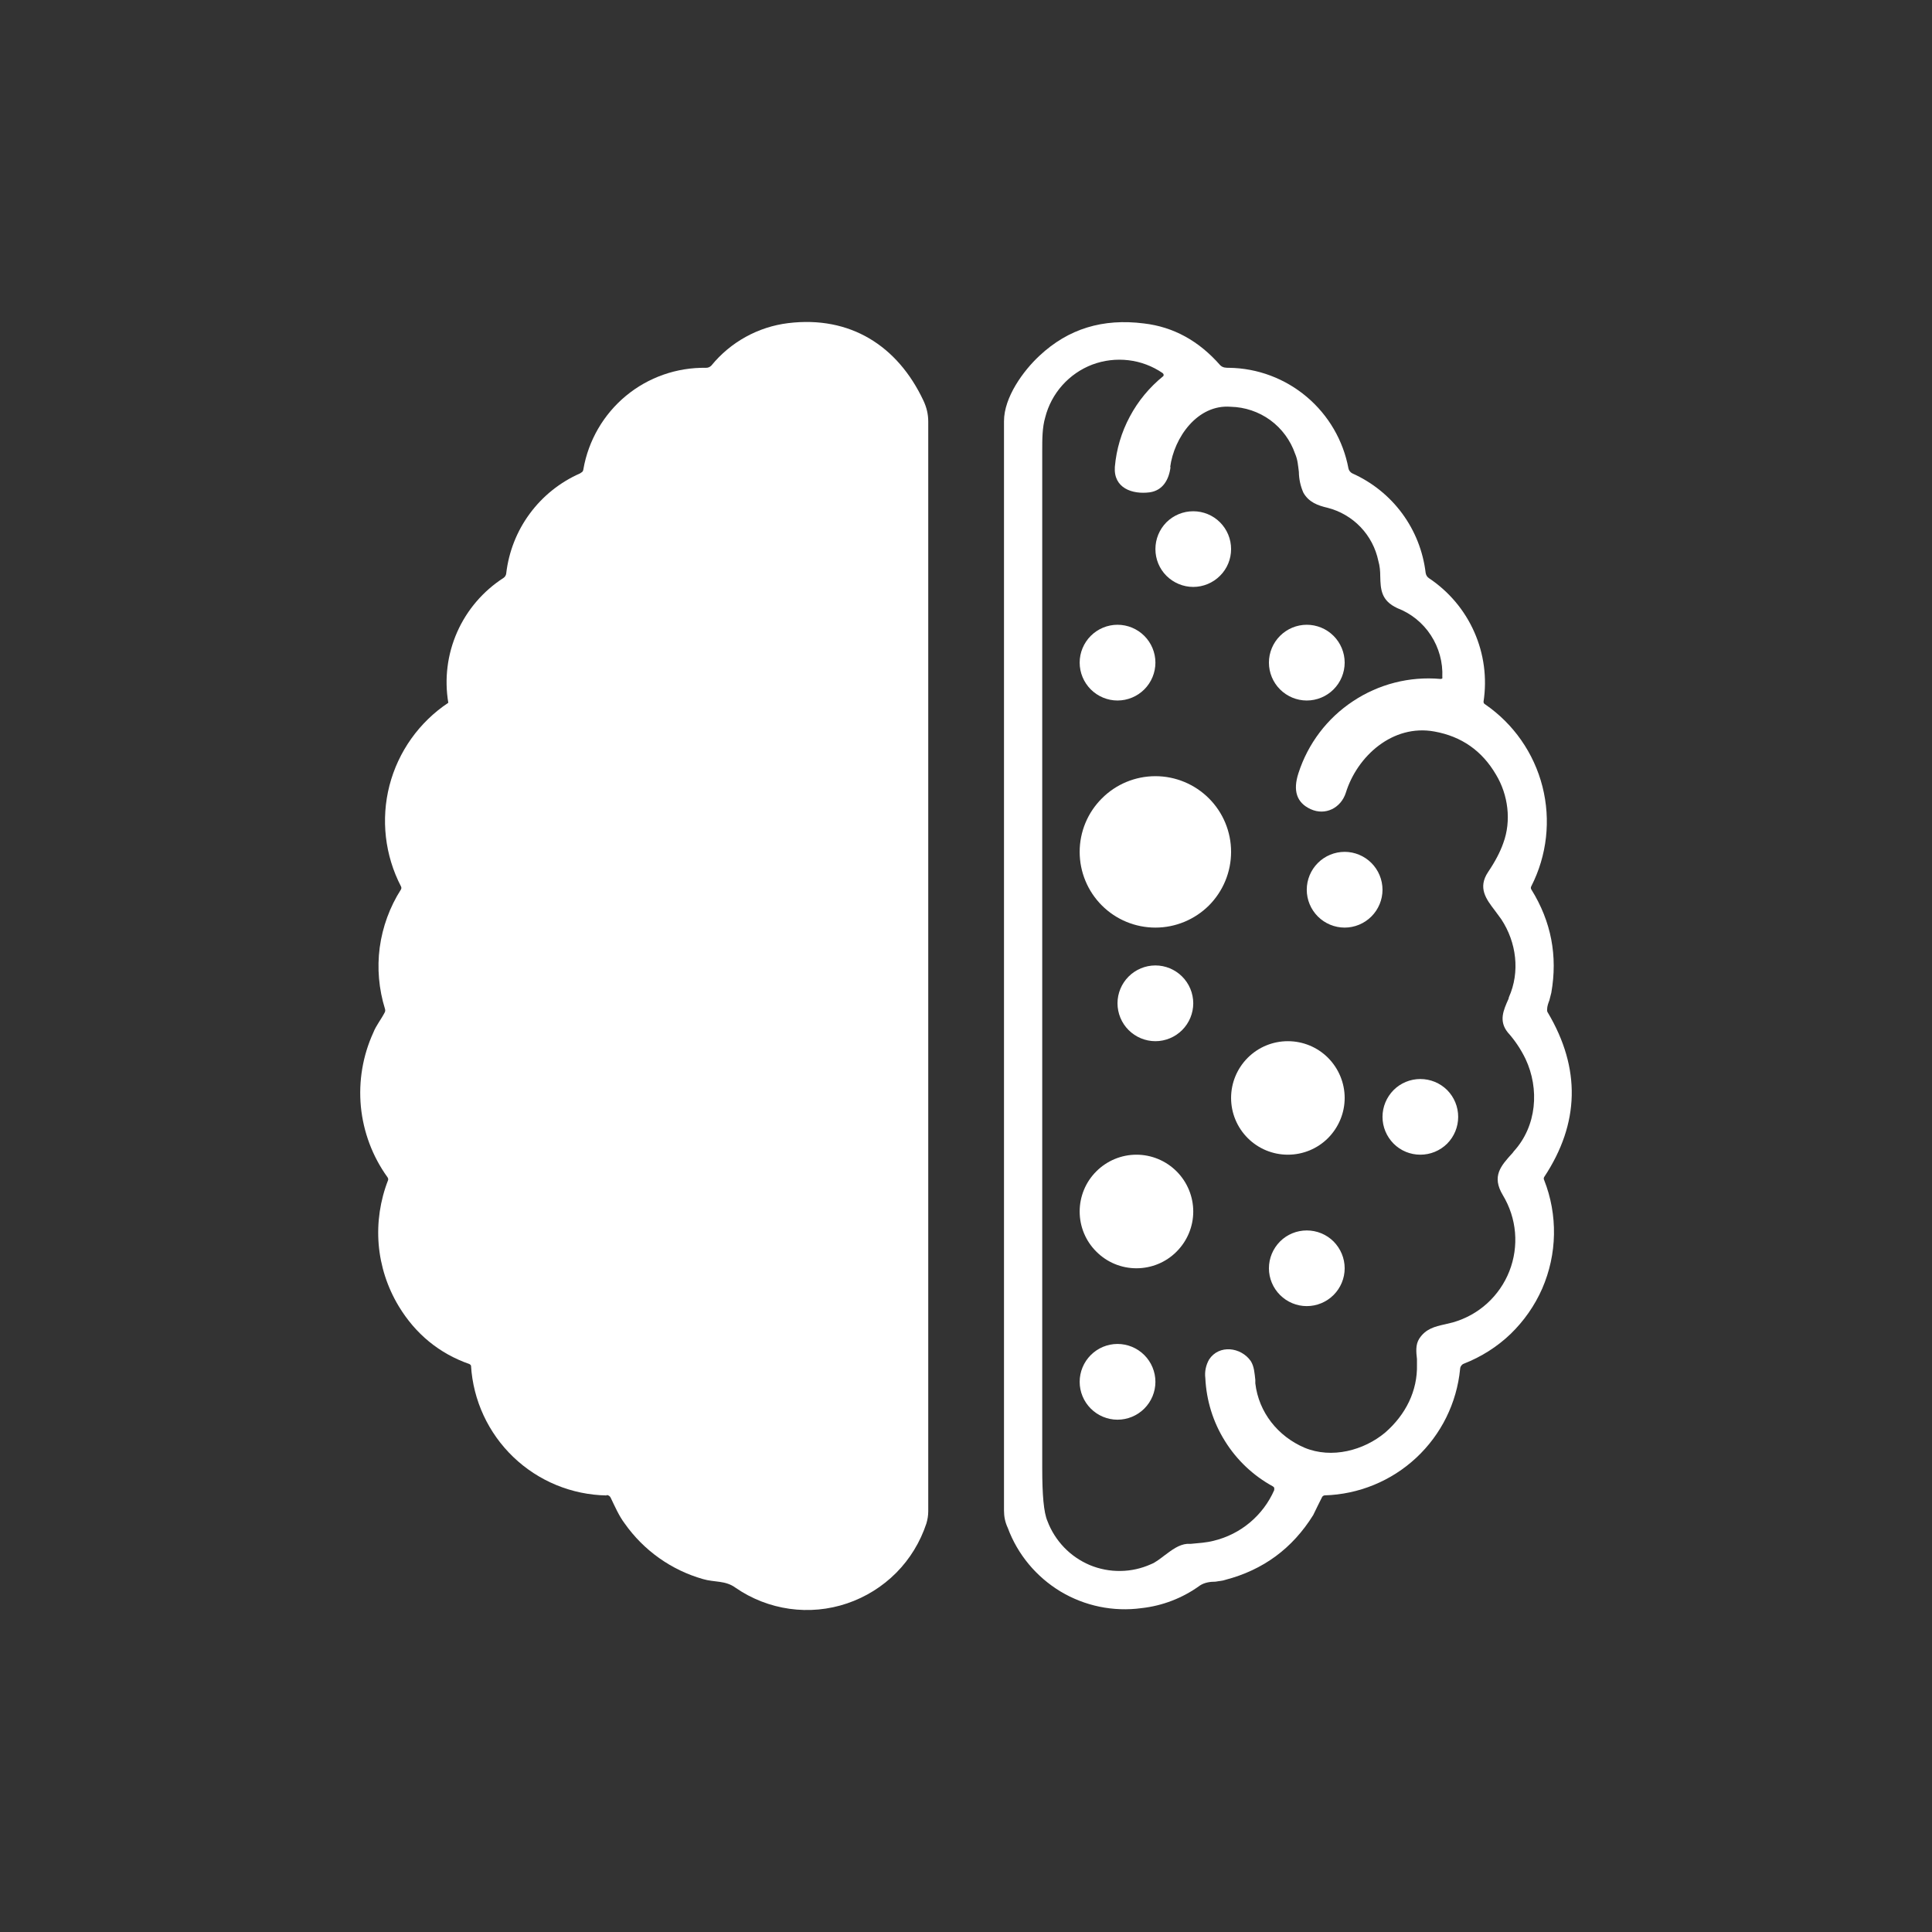 <svg width="24" height="24" viewBox="0 0 24 24" fill="none" xmlns="http://www.w3.org/2000/svg">
<rect x="0" y="0" width="24" height="24" fill="#333333" stroke="none"/>
<path d="M7.534 18.577C7.102 18.569 6.689 18.399 6.377 18.1C6.065 17.801 5.877 17.395 5.851 16.964C5.847 16.956 5.84 16.949 5.832 16.945C5.456 16.814 5.16 16.569 4.953 16.226C4.812 15.992 4.727 15.73 4.704 15.458C4.682 15.187 4.722 14.914 4.821 14.66C4.823 14.653 4.823 14.646 4.821 14.64C4.819 14.633 4.816 14.627 4.812 14.622C4.627 14.365 4.514 14.063 4.483 13.748C4.453 13.432 4.506 13.114 4.638 12.826C4.671 12.741 4.736 12.661 4.779 12.577C4.786 12.564 4.787 12.549 4.783 12.535C4.706 12.287 4.683 12.026 4.717 11.77C4.752 11.513 4.842 11.267 4.981 11.049C4.984 11.043 4.986 11.037 4.986 11.03C4.986 11.023 4.984 11.017 4.981 11.011C4.781 10.625 4.73 10.179 4.838 9.758C4.947 9.337 5.207 8.971 5.569 8.73C5.519 8.433 5.557 8.128 5.679 7.852C5.801 7.576 6.002 7.342 6.255 7.179C6.264 7.173 6.271 7.165 6.277 7.156C6.283 7.147 6.286 7.137 6.288 7.127C6.319 6.857 6.419 6.6 6.58 6.382C6.741 6.163 6.957 5.99 7.205 5.881L7.233 5.862C7.241 5.853 7.246 5.841 7.247 5.829C7.309 5.472 7.497 5.148 7.776 4.917C8.055 4.686 8.408 4.563 8.771 4.569C8.783 4.569 8.795 4.567 8.807 4.562C8.818 4.557 8.828 4.55 8.837 4.541C9.075 4.249 9.417 4.06 9.791 4.014C10.562 3.92 11.15 4.296 11.47 4.974C11.512 5.063 11.531 5.147 11.531 5.237V18.774C11.531 18.826 11.522 18.878 11.508 18.925C11.432 19.155 11.304 19.366 11.133 19.538C10.962 19.71 10.753 19.84 10.523 19.918C10.293 19.996 10.048 20.019 9.807 19.985C9.567 19.951 9.338 19.862 9.138 19.724C9.011 19.63 8.874 19.658 8.733 19.616C8.339 19.504 7.996 19.26 7.76 18.925C7.689 18.831 7.638 18.713 7.586 18.605C7.582 18.596 7.575 18.588 7.567 18.582C7.559 18.576 7.549 18.573 7.539 18.572L7.534 18.577Z" fill="white"/>
<path d="M9.006 17.119C9.034 16.658 8.489 16.663 8.446 17.072C8.438 17.273 8.371 17.468 8.254 17.633C8.137 17.797 7.975 17.924 7.788 17.998C7.647 18.055 7.515 18.069 7.37 18.045C7.172 18.023 6.984 17.946 6.826 17.824C6.669 17.702 6.548 17.54 6.476 17.354C6.418 17.183 6.401 17.001 6.424 16.823C6.434 16.668 6.33 16.541 6.17 16.494C5.926 16.418 5.7 16.371 5.512 16.174C5.136 15.765 5.084 15.299 5.371 14.782C5.399 14.73 5.404 14.66 5.385 14.575C5.369 14.513 5.337 14.456 5.291 14.411C5.209 14.326 5.138 14.231 5.08 14.128C4.995 13.98 4.949 13.812 4.946 13.642C4.943 13.471 4.982 13.302 5.061 13.15C5.122 13.023 5.216 12.915 5.296 12.802C5.413 12.628 5.263 12.426 5.221 12.252C5.159 12.008 5.187 11.749 5.301 11.523C5.385 11.359 5.507 11.241 5.587 11.067C5.597 11.048 5.601 11.027 5.6 11.005C5.599 10.984 5.593 10.963 5.583 10.945C5.395 10.644 5.202 10.32 5.296 9.943C5.395 9.548 5.625 9.28 5.997 9.135C6.128 9.083 6.326 9.031 6.467 9.064C6.932 9.168 7.172 9.45 7.327 9.863C7.374 9.99 7.515 10.108 7.656 10.061C7.797 10.014 7.938 9.887 7.891 9.732C7.811 9.403 7.634 9.106 7.382 8.879C7.13 8.653 6.816 8.507 6.481 8.462C6.363 8.448 6.246 8.458 6.128 8.443C6.123 8.443 6.118 8.441 6.114 8.437C6.11 8.434 6.106 8.43 6.105 8.425C6.085 8.343 6.085 8.257 6.105 8.175C6.185 7.837 6.396 7.668 6.697 7.517C6.871 7.433 6.862 7.235 6.862 7.066C6.866 6.864 6.998 6.643 7.139 6.502C7.266 6.375 7.449 6.313 7.623 6.266C7.764 6.219 7.84 6.092 7.844 5.942C7.845 5.725 7.925 5.516 8.068 5.353C8.212 5.19 8.41 5.085 8.625 5.058C9.1 4.978 9.396 5.359 9.481 5.787C9.509 5.923 9.504 6.036 9.659 6.083C9.909 6.168 10.158 6.059 10.111 5.754C10.092 5.609 10.056 5.467 10.003 5.331C9.897 5.084 9.736 4.866 9.533 4.691C9.53 4.684 9.529 4.677 9.53 4.669C9.531 4.662 9.533 4.655 9.537 4.649C9.541 4.643 9.546 4.638 9.551 4.635C9.772 4.47 10.022 4.447 10.29 4.484C10.426 4.503 10.557 4.569 10.684 4.672C10.934 4.87 11.061 5.176 11.061 5.491V18.459C11.061 19.037 10.727 19.465 10.139 19.512C10.04 19.522 9.927 19.512 9.81 19.479C9.603 19.432 9.476 19.254 9.283 19.183C9.253 19.173 9.221 19.168 9.189 19.169C8.752 19.178 8.413 18.971 8.183 18.548C8.172 18.528 8.169 18.504 8.174 18.482C8.179 18.459 8.192 18.439 8.211 18.426C8.681 18.116 8.964 17.702 9.006 17.124V17.119Z" fill="white"/>
<path fill-rule="evenodd" clip-rule="evenodd" d="M18.185 16.94C18.4 16.856 18.598 16.731 18.765 16.571C18.931 16.41 19.065 16.219 19.158 16.007C19.25 15.795 19.3 15.567 19.304 15.335C19.308 15.104 19.267 14.874 19.182 14.659C19.179 14.653 19.177 14.647 19.177 14.64C19.177 14.634 19.179 14.627 19.182 14.622C19.624 13.954 19.638 13.272 19.229 12.581C19.224 12.575 19.221 12.568 19.22 12.561C19.218 12.553 19.218 12.546 19.219 12.539C19.219 12.501 19.233 12.463 19.247 12.426L19.271 12.332C19.351 11.876 19.271 11.448 19.022 11.048C19.018 11.042 19.017 11.036 19.017 11.029C19.017 11.023 19.018 11.016 19.022 11.01C19.217 10.628 19.267 10.188 19.161 9.771C19.055 9.355 18.802 8.992 18.448 8.749C18.442 8.746 18.437 8.741 18.433 8.735C18.43 8.729 18.429 8.723 18.429 8.716C18.474 8.422 18.434 8.122 18.314 7.851C18.194 7.579 17.999 7.348 17.752 7.183C17.741 7.176 17.731 7.166 17.724 7.155C17.717 7.143 17.712 7.13 17.71 7.117C17.678 6.849 17.578 6.595 17.418 6.378C17.258 6.161 17.044 5.99 16.798 5.88C16.786 5.874 16.776 5.865 16.768 5.855C16.759 5.844 16.754 5.832 16.751 5.819C16.686 5.472 16.503 5.158 16.233 4.93C15.963 4.702 15.623 4.574 15.269 4.569C15.227 4.569 15.19 4.569 15.157 4.536C14.893 4.235 14.578 4.061 14.211 4.018C13.699 3.953 13.271 4.084 12.914 4.418C12.711 4.606 12.472 4.935 12.472 5.232V18.764C12.472 18.84 12.486 18.91 12.519 18.98C12.641 19.31 12.873 19.588 13.174 19.77C13.476 19.951 13.83 20.024 14.179 19.977C14.442 19.948 14.693 19.851 14.907 19.695C14.964 19.658 15.034 19.648 15.1 19.648C15.147 19.639 15.185 19.639 15.223 19.625C15.693 19.502 16.055 19.235 16.313 18.821L16.375 18.694L16.422 18.6C16.425 18.593 16.429 18.588 16.435 18.584C16.441 18.58 16.447 18.577 16.454 18.576C16.878 18.564 17.283 18.398 17.593 18.109C17.903 17.82 18.097 17.428 18.138 17.006C18.139 16.991 18.143 16.977 18.152 16.966C18.16 16.954 18.171 16.945 18.185 16.94ZM14.541 5.8C14.522 5.956 14.447 6.092 14.282 6.116C14.066 6.144 13.831 6.064 13.849 5.8C13.868 5.581 13.931 5.369 14.035 5.175C14.138 4.981 14.28 4.81 14.451 4.672C14.454 4.668 14.455 4.663 14.455 4.658C14.455 4.653 14.454 4.648 14.451 4.644L14.442 4.634C14.316 4.548 14.171 4.493 14.019 4.475C13.867 4.457 13.713 4.475 13.569 4.529C13.427 4.583 13.299 4.671 13.197 4.785C13.095 4.899 13.022 5.036 12.984 5.185C12.947 5.311 12.947 5.457 12.947 5.594V18.238C12.947 18.567 12.965 18.788 13.012 18.896C13.058 19.018 13.129 19.129 13.219 19.223C13.309 19.317 13.418 19.391 13.538 19.442C13.659 19.492 13.788 19.517 13.918 19.515C14.049 19.514 14.177 19.485 14.296 19.432C14.357 19.408 14.414 19.361 14.47 19.319C14.559 19.253 14.644 19.187 14.748 19.178H14.795C14.889 19.169 14.983 19.164 15.077 19.14C15.242 19.1 15.396 19.023 15.527 18.913C15.657 18.804 15.761 18.666 15.829 18.51V18.482C15.825 18.474 15.818 18.467 15.81 18.463C15.567 18.33 15.362 18.136 15.216 17.9C15.069 17.665 14.986 17.396 14.973 17.119C14.963 17.039 14.98 16.958 15.02 16.888C15.143 16.7 15.415 16.733 15.537 16.907C15.58 16.973 15.585 17.062 15.594 17.142V17.184C15.636 17.546 15.876 17.843 16.205 17.984C16.544 18.125 16.943 18.017 17.207 17.796C17.461 17.575 17.611 17.278 17.602 16.949V16.883C17.592 16.794 17.583 16.705 17.63 16.63C17.71 16.507 17.823 16.479 17.95 16.451L18.049 16.427C18.206 16.382 18.352 16.302 18.474 16.191C18.595 16.081 18.69 15.944 18.75 15.791C18.81 15.638 18.834 15.473 18.82 15.31C18.806 15.146 18.754 14.988 18.669 14.847C18.528 14.612 18.641 14.485 18.791 14.321L18.805 14.302C19.092 13.987 19.125 13.526 18.951 13.155C18.893 13.035 18.819 12.924 18.73 12.825C18.617 12.684 18.674 12.553 18.74 12.407L18.744 12.388C18.885 12.073 18.838 11.706 18.65 11.42L18.57 11.311C18.462 11.17 18.354 11.029 18.486 10.832C18.575 10.7 18.636 10.582 18.674 10.474C18.777 10.197 18.735 9.873 18.584 9.623C18.411 9.327 18.157 9.148 17.818 9.087C17.301 8.993 16.859 9.393 16.718 9.849C16.657 10.037 16.464 10.136 16.28 10.051C16.107 9.971 16.059 9.821 16.13 9.604C16.248 9.238 16.486 8.923 16.807 8.711C17.127 8.498 17.51 8.4 17.893 8.434C17.912 8.434 17.922 8.429 17.917 8.41C17.925 8.227 17.875 8.046 17.775 7.892C17.675 7.738 17.529 7.62 17.357 7.554C17.155 7.46 17.15 7.319 17.146 7.159C17.146 7.098 17.141 7.032 17.122 6.967C17.089 6.809 17.013 6.664 16.901 6.547C16.79 6.431 16.648 6.348 16.492 6.308C16.37 6.28 16.257 6.238 16.191 6.12C16.155 6.039 16.136 5.951 16.135 5.862C16.125 5.786 16.121 5.711 16.088 5.636C16.03 5.469 15.922 5.323 15.78 5.219C15.637 5.115 15.465 5.057 15.288 5.053C14.874 5.02 14.583 5.438 14.536 5.805L14.541 5.8Z" fill="white"/>
<path d="M14.823 7.291C14.947 7.291 15.067 7.241 15.155 7.153C15.244 7.065 15.293 6.946 15.293 6.821C15.293 6.696 15.244 6.577 15.155 6.488C15.067 6.4 14.947 6.351 14.823 6.351C14.698 6.351 14.579 6.4 14.49 6.488C14.402 6.577 14.353 6.696 14.353 6.821C14.353 6.946 14.402 7.065 14.49 7.153C14.579 7.241 14.698 7.291 14.823 7.291ZM16.233 8.702C16.358 8.702 16.478 8.652 16.566 8.564C16.654 8.476 16.704 8.356 16.704 8.231C16.704 8.107 16.654 7.987 16.566 7.899C16.478 7.811 16.358 7.761 16.233 7.761C16.109 7.761 15.989 7.811 15.901 7.899C15.813 7.987 15.763 8.107 15.763 8.231C15.763 8.356 15.813 8.476 15.901 8.564C15.989 8.652 16.109 8.702 16.233 8.702ZM13.882 8.702C14.007 8.702 14.127 8.652 14.215 8.564C14.303 8.476 14.353 8.356 14.353 8.231C14.353 8.107 14.303 7.987 14.215 7.899C14.127 7.811 14.007 7.761 13.882 7.761C13.758 7.761 13.638 7.811 13.55 7.899C13.462 7.987 13.412 8.107 13.412 8.231C13.412 8.356 13.462 8.476 13.55 8.564C13.638 8.652 13.758 8.702 13.882 8.702ZM14.353 11.523C14.602 11.523 14.841 11.424 15.018 11.248C15.194 11.071 15.293 10.832 15.293 10.582C15.293 10.333 15.194 10.094 15.018 9.918C14.841 9.741 14.602 9.642 14.353 9.642C14.103 9.642 13.864 9.741 13.688 9.918C13.511 10.094 13.412 10.333 13.412 10.582C13.412 10.832 13.511 11.071 13.688 11.248C13.864 11.424 14.103 11.523 14.353 11.523ZM16.704 11.523C16.828 11.523 16.948 11.473 17.036 11.385C17.124 11.297 17.174 11.177 17.174 11.053C17.174 10.928 17.124 10.808 17.036 10.72C16.948 10.632 16.828 10.582 16.704 10.582C16.579 10.582 16.459 10.632 16.371 10.72C16.283 10.808 16.233 10.928 16.233 11.053C16.233 11.177 16.283 11.297 16.371 11.385C16.459 11.473 16.579 11.523 16.704 11.523ZM14.353 12.934C14.477 12.934 14.597 12.884 14.685 12.796C14.773 12.708 14.823 12.588 14.823 12.463C14.823 12.339 14.773 12.219 14.685 12.131C14.597 12.043 14.477 11.993 14.353 11.993C14.228 11.993 14.108 12.043 14.02 12.131C13.932 12.219 13.882 12.339 13.882 12.463C13.882 12.588 13.932 12.708 14.02 12.796C14.108 12.884 14.228 12.934 14.353 12.934ZM15.998 14.344C16.186 14.344 16.365 14.27 16.497 14.138C16.629 14.005 16.704 13.826 16.704 13.639C16.704 13.452 16.629 13.273 16.497 13.14C16.365 13.008 16.186 12.934 15.998 12.934C15.811 12.934 15.632 13.008 15.5 13.14C15.367 13.273 15.293 13.452 15.293 13.639C15.293 13.826 15.367 14.005 15.5 14.138C15.632 14.27 15.811 14.344 15.998 14.344ZM17.644 14.344C17.769 14.344 17.888 14.295 17.977 14.207C18.065 14.118 18.114 13.999 18.114 13.874C18.114 13.749 18.065 13.63 17.977 13.541C17.888 13.453 17.769 13.404 17.644 13.404C17.519 13.404 17.4 13.453 17.312 13.541C17.224 13.63 17.174 13.749 17.174 13.874C17.174 13.999 17.224 14.118 17.312 14.207C17.4 14.295 17.519 14.344 17.644 14.344ZM14.117 15.755C14.305 15.755 14.484 15.681 14.616 15.548C14.748 15.416 14.823 15.237 14.823 15.05C14.823 14.863 14.748 14.683 14.616 14.551C14.484 14.419 14.305 14.344 14.117 14.344C13.93 14.344 13.751 14.419 13.619 14.551C13.486 14.683 13.412 14.863 13.412 15.05C13.412 15.237 13.486 15.416 13.619 15.548C13.751 15.681 13.93 15.755 14.117 15.755ZM16.233 16.225C16.358 16.225 16.478 16.175 16.566 16.087C16.654 15.999 16.704 15.88 16.704 15.755C16.704 15.63 16.654 15.511 16.566 15.422C16.478 15.334 16.358 15.285 16.233 15.285C16.109 15.285 15.989 15.334 15.901 15.422C15.813 15.511 15.763 15.63 15.763 15.755C15.763 15.88 15.813 15.999 15.901 16.087C15.989 16.175 16.109 16.225 16.233 16.225ZM13.882 17.636C14.007 17.636 14.127 17.586 14.215 17.498C14.303 17.41 14.353 17.29 14.353 17.166C14.353 17.041 14.303 16.921 14.215 16.833C14.127 16.745 14.007 16.695 13.882 16.695C13.758 16.695 13.638 16.745 13.55 16.833C13.462 16.921 13.412 17.041 13.412 17.166C13.412 17.29 13.462 17.41 13.55 17.498C13.638 17.586 13.758 17.636 13.882 17.636Z" fill="white"/>
</svg>
